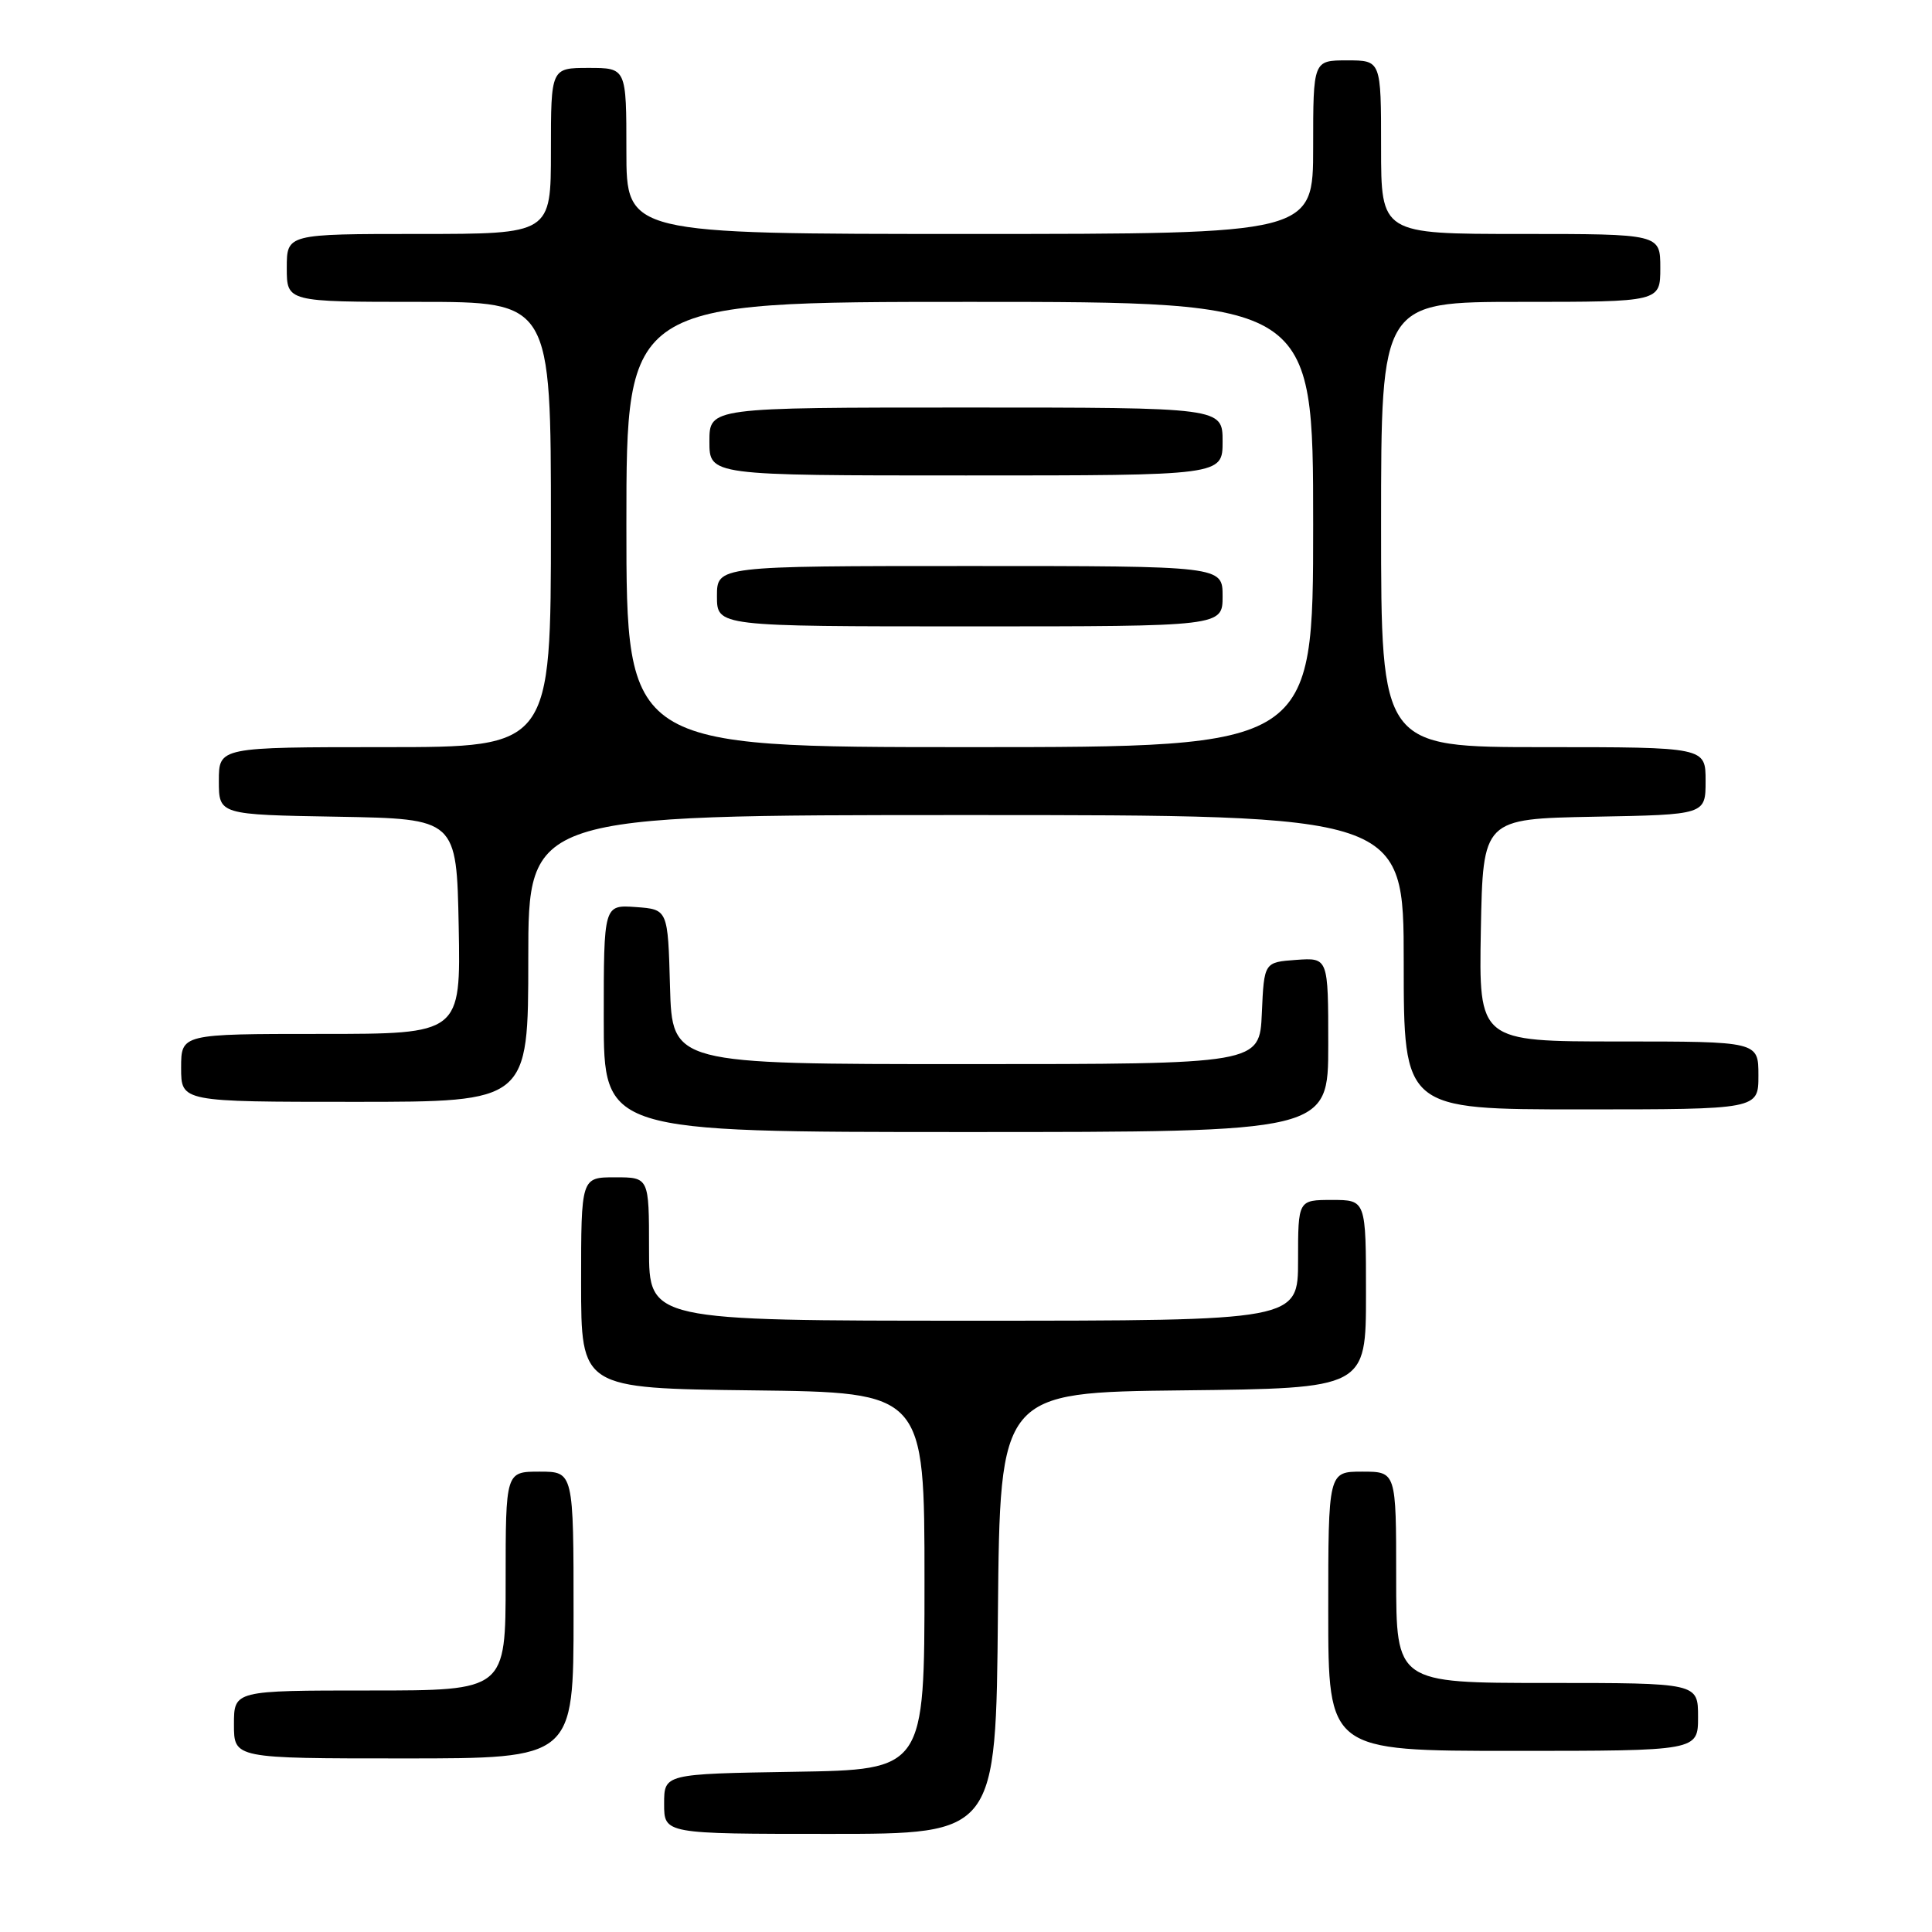 <?xml version="1.0" encoding="UTF-8" standalone="no"?>
<!DOCTYPE svg PUBLIC "-//W3C//DTD SVG 1.1//EN" "http://www.w3.org/Graphics/SVG/1.1/DTD/svg11.dtd" >
<svg xmlns="http://www.w3.org/2000/svg" xmlns:xlink="http://www.w3.org/1999/xlink" version="1.1" viewBox="0 0 256 256">
 <g >
 <path fill="currentColor"
d=" M 132.23 213.75 C 132.50 184.50 132.50 184.50 156.75 184.23 C 181.00 183.96 181.00 183.96 181.00 171.48 C 181.00 159.00 181.00 159.00 176.50 159.00 C 172.00 159.00 172.00 159.00 172.00 167.00 C 172.00 175.00 172.00 175.00 129.00 175.00 C 86.00 175.00 86.00 175.00 86.00 165.50 C 86.00 156.00 86.00 156.00 81.50 156.00 C 77.00 156.00 77.00 156.00 77.00 169.98 C 77.00 183.96 77.00 183.96 99.75 184.23 C 122.50 184.50 122.50 184.50 122.50 209.50 C 122.50 234.50 122.50 234.50 105.25 234.77 C 88.00 235.05 88.00 235.05 88.00 239.02 C 88.00 243.00 88.00 243.00 109.98 243.00 C 131.97 243.00 131.97 243.00 132.23 213.75 Z  M 76.00 214.00 C 76.00 195.00 76.00 195.00 71.50 195.00 C 67.00 195.00 67.00 195.00 67.00 209.50 C 67.00 224.00 67.00 224.00 49.00 224.00 C 31.00 224.00 31.00 224.00 31.00 228.50 C 31.00 233.00 31.00 233.00 53.50 233.00 C 76.00 233.00 76.00 233.00 76.00 214.00 Z  M 225.00 227.50 C 225.00 223.00 225.00 223.00 205.00 223.00 C 185.00 223.00 185.00 223.00 185.00 209.00 C 185.00 195.00 185.00 195.00 180.50 195.00 C 176.00 195.00 176.00 195.00 176.00 213.50 C 176.00 232.00 176.00 232.00 200.50 232.00 C 225.00 232.00 225.00 232.00 225.00 227.50 Z  M 176.00 138.44 C 176.00 126.89 176.00 126.89 171.75 127.19 C 167.50 127.50 167.50 127.50 167.20 134.25 C 166.91 141.00 166.91 141.00 127.99 141.00 C 89.07 141.00 89.07 141.00 88.78 130.75 C 88.50 120.50 88.50 120.50 84.25 120.19 C 80.00 119.89 80.00 119.89 80.00 134.94 C 80.00 150.00 80.00 150.00 128.00 150.00 C 176.00 150.00 176.00 150.00 176.00 138.44 Z  M 233.00 142.50 C 233.00 138.00 233.00 138.00 214.47 138.00 C 195.95 138.00 195.95 138.00 196.22 123.25 C 196.50 108.50 196.50 108.50 211.25 108.22 C 226.00 107.95 226.00 107.95 226.00 103.47 C 226.00 99.00 226.00 99.00 204.50 99.00 C 183.00 99.00 183.00 99.00 183.00 69.50 C 183.00 40.00 183.00 40.00 201.50 40.00 C 220.00 40.00 220.00 40.00 220.00 35.50 C 220.00 31.00 220.00 31.00 201.50 31.00 C 183.00 31.00 183.00 31.00 183.00 19.50 C 183.00 8.00 183.00 8.00 178.50 8.00 C 174.00 8.00 174.00 8.00 174.00 19.50 C 174.00 31.00 174.00 31.00 128.50 31.00 C 83.00 31.00 83.00 31.00 83.00 20.00 C 83.00 9.00 83.00 9.00 78.00 9.00 C 73.00 9.00 73.00 9.00 73.00 20.00 C 73.00 31.00 73.00 31.00 55.50 31.00 C 38.00 31.00 38.00 31.00 38.00 35.50 C 38.00 40.00 38.00 40.00 55.50 40.00 C 73.00 40.00 73.00 40.00 73.00 69.50 C 73.00 99.00 73.00 99.00 51.00 99.00 C 29.00 99.00 29.00 99.00 29.00 103.47 C 29.00 107.95 29.00 107.95 44.75 108.22 C 60.50 108.50 60.50 108.50 60.78 122.75 C 61.05 137.00 61.05 137.00 42.53 137.00 C 24.00 137.00 24.00 137.00 24.00 141.50 C 24.00 146.00 24.00 146.00 47.00 146.00 C 70.00 146.00 70.00 146.00 70.00 127.00 C 70.00 108.00 70.00 108.00 128.00 108.00 C 186.00 108.00 186.00 108.00 186.00 127.50 C 186.00 147.00 186.00 147.00 209.50 147.00 C 233.00 147.00 233.00 147.00 233.00 142.50 Z  M 83.00 69.50 C 83.00 40.00 83.00 40.00 128.50 40.00 C 174.00 40.00 174.00 40.00 174.00 69.50 C 174.00 99.00 174.00 99.00 128.50 99.00 C 83.00 99.00 83.00 99.00 83.00 69.50 Z  M 162.00 79.00 C 162.00 75.00 162.00 75.00 128.50 75.00 C 95.00 75.00 95.00 75.00 95.00 79.00 C 95.00 83.00 95.00 83.00 128.50 83.00 C 162.00 83.00 162.00 83.00 162.00 79.00 Z  M 162.00 58.50 C 162.00 54.00 162.00 54.00 128.00 54.00 C 94.00 54.00 94.00 54.00 94.00 58.50 C 94.00 63.00 94.00 63.00 128.00 63.00 C 162.00 63.00 162.00 63.00 162.00 58.50 Z "/>
</g>
</svg>